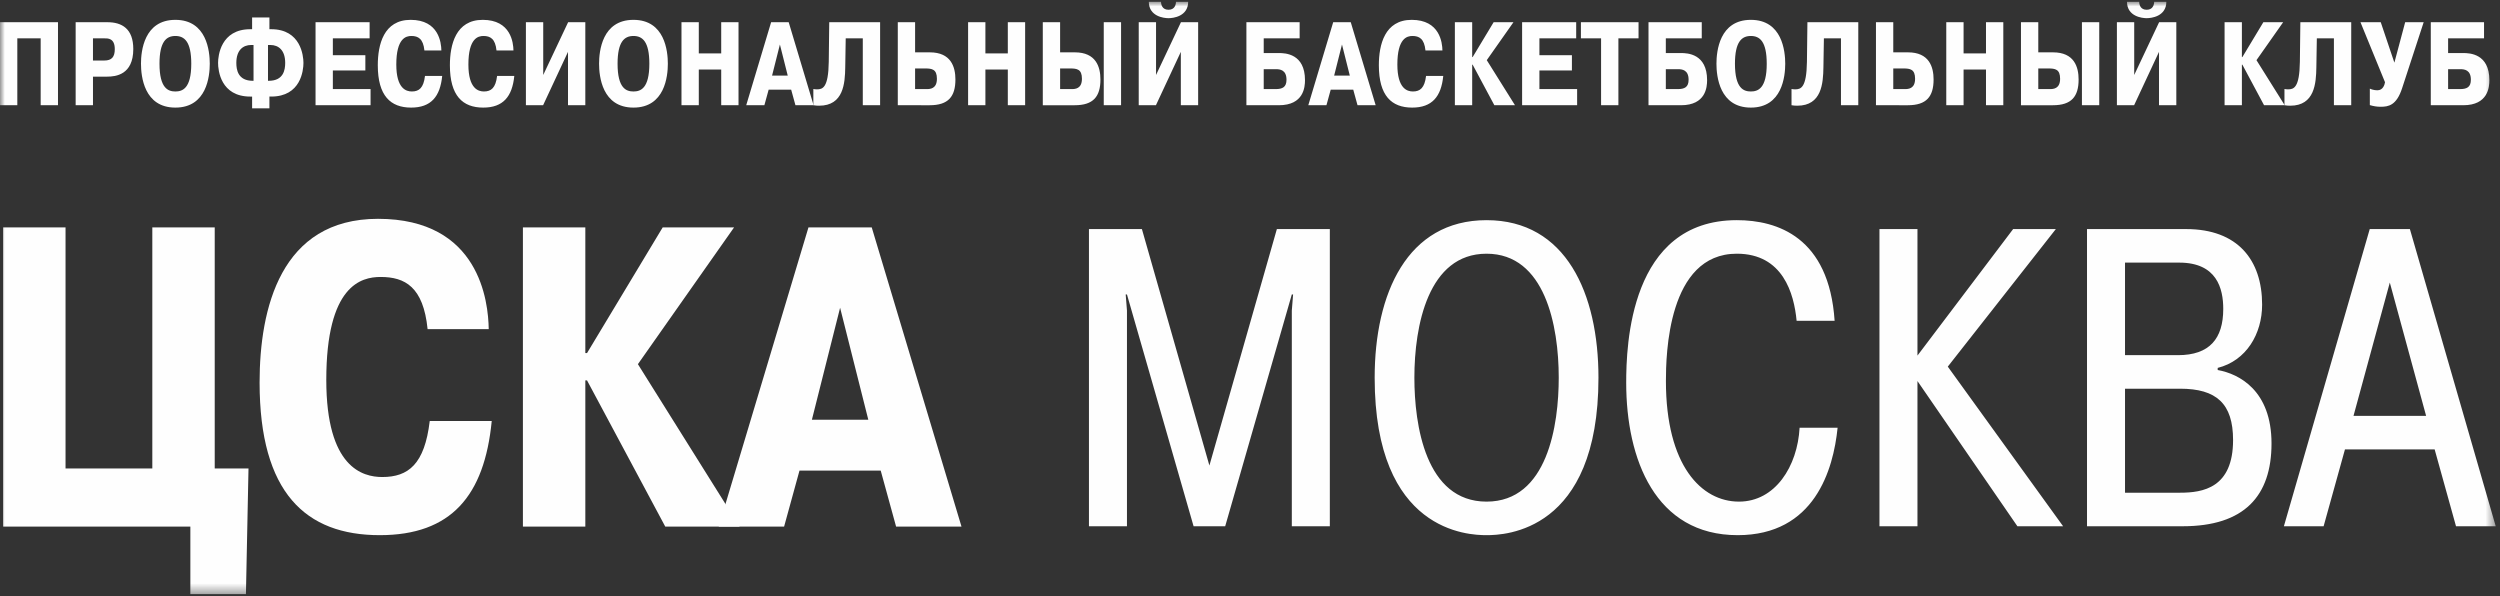 <svg xmlns="http://www.w3.org/2000/svg" xmlns:xlink="http://www.w3.org/1999/xlink" width="260" height="62" viewBox="0 0 260 62">
    <rect x="0" y="0" width="260" height="62" fill="#333333" stroke="none"/>
    <defs>
        <path id="prefix__a" d="M0 61.621L259.555 61.621 259.555 0.018 0 0.018z"/>
    </defs>
    <g fill="none" fill-rule="evenodd" transform="translate(0 .171)">
        <path fill="#FEFEFE" d="M9.669 6.123h1.184c.752 0 1.085-.358 1.085-1.184 0-1.16-.74-1.122-1.085-1.122H9.669v2.306zm1.504-3.984c1.48 0 2.689.654 2.689 2.788 0 2.688-1.838 2.873-2.726 2.873H9.67v2.973H7.868V2.139h3.305zM19.892 6.456c0-2.306-.715-2.886-1.653-2.886-.937 0-1.652.58-1.652 2.886 0 2.578.913 2.886 1.652 2.886.74 0 1.653-.308 1.653-2.886m-5.23 0c0-1.295.31-4.563 3.577-4.563 3.269 0 3.577 3.268 3.577 4.563s-.308 4.563-3.577 4.563c-3.268 0-3.576-3.268-3.576-4.563M27.871 8.232h.074c1.542 0 1.715-1.135 1.715-1.862 0-1.295-.666-1.863-1.554-1.863h-.235v3.725zm-1.504-3.725h-.235c-.887 0-1.554.568-1.554 1.863 0 .727.173 1.862 1.715 1.862h.074V4.507zm1.652-2.86v1.22h.185c3.084 0 3.355 2.775 3.355 3.503 0 .777-.271 3.502-3.355 3.502h-.185v1.221h-1.8v-1.22h-.185c-3.083 0-3.355-2.726-3.355-3.503 0-.728.272-3.503 3.355-3.503h.185v-1.22h1.8zM37.997 5.568L37.997 7.159 34.617 7.159 34.617 9.095 38.539 9.095 38.539 10.773 32.817 10.773 32.817 2.139 38.44 2.139 38.44 3.817 34.617 3.817 34.617 5.568zM45.988 7.726c-.21 2.159-1.172 3.293-3.231 3.293-2.134 0-3.466-1.22-3.466-4.403 0-2.133.604-4.723 3.416-4.723 2.936 0 3.182 2.392 3.195 3.182h-1.764c-.123-1.221-.654-1.505-1.357-1.505-.555 0-1.566.234-1.566 2.972 0 2.529 1.048 2.8 1.616 2.8.752 0 1.22-.37 1.368-1.616h1.789zM53.486 7.726c-.21 2.159-1.172 3.293-3.231 3.293-2.134 0-3.466-1.22-3.466-4.403 0-2.133.604-4.723 3.416-4.723 2.935 0 3.182 2.392 3.194 3.182h-1.763c-.123-1.221-.654-1.505-1.357-1.505-.555 0-1.566.234-1.566 2.972 0 2.529 1.048 2.8 1.615 2.8.753 0 1.222-.37 1.37-1.616h1.788zM59.085 2.139L60.873 2.139 60.873 10.773 59.072 10.773 59.072 5.223 56.482 10.773 54.694 10.773 54.694 2.139 56.495 2.139 56.495 7.628zM67.532 6.456c0-2.306-.715-2.886-1.652-2.886-.938 0-1.653.58-1.653 2.886 0 2.578.913 2.886 1.653 2.886s1.652-.308 1.652-2.886m-5.229 0c0-1.295.309-4.563 3.577-4.563s3.576 3.268 3.576 4.563-.308 4.563-3.576 4.563c-3.268 0-3.577-3.268-3.577-4.563M72.675 10.773L70.874 10.773 70.874 2.139 72.675 2.139 72.675 5.383 75.006 5.383 75.006 2.139 76.806 2.139 76.806 10.773 75.006 10.773 75.006 7.061 72.675 7.061zM81.924 7.69l-.814-3.232-.814 3.231h1.628zm.1-5.55l2.589 8.633h-1.887l-.444-1.616h-2.343l-.444 1.616h-1.888l2.59-8.634h1.826z"/>
        <path fill="#FEFEFE" d="M91.531 10.773h-1.8V3.817h-1.776l-.05 3.01c-.024 1.652-.172 3.995-2.713 3.995-.197 0-.407-.012-.604-.05V9.084c.123.025.246.037.37.037.592 0 1.196-.148 1.233-2.861l.05-4.12h5.29v8.634zM95.17 9.095h1.196c.357 0 1.073-.024 1.073-1.073 0-.999-.518-1.073-1.221-1.073h-1.049v2.146zm0-3.823h1.529c2.207 0 2.664 1.517 2.664 2.824 0 1.777-.74 2.677-2.677 2.677H93.37V2.139h1.8v3.133zM102.482 10.773L100.682 10.773 100.682 2.139 102.482 2.139 102.482 5.383 104.813 5.383 104.813 2.139 106.614 2.139 106.614 10.773 104.813 10.773 104.813 7.061 102.482 7.061z"/>
        <mask id="prefix__b" fill="#fff">
            <use xlink:href="#prefix__a"/>
        </mask>
        <path fill="#FEFEFE" d="M114.79 10.773h1.801V2.139h-1.8v8.634zm-4.538-1.678h1.196c.358 0 1.073-.024 1.073-1.073 0-.999-.518-1.073-1.221-1.073h-1.048v2.146zm0-3.823h1.53c2.207 0 2.663 1.517 2.663 2.824 0 1.776-.74 2.677-2.676 2.677h-3.318V2.139h1.8v3.133zM120.747.018c0 .308.135.826.777.826.64 0 .777-.518.777-.826h1.27c-.012 1.53-1.579 1.702-2.047 1.702-.469 0-2.035-.173-2.048-1.702h1.27zm2.072 2.121h1.788v8.634h-1.8v-5.55l-2.59 5.55h-1.789V2.139h1.8v5.489l2.59-5.489zM131.427 9.095h1.233c.727 0 1.135-.21 1.135-.974 0-1.024-.679-1.098-1.098-1.098h-1.27v2.072zm0-3.749h1.578c.654 0 2.714.062 2.714 2.824 0 .703-.124 2.603-2.714 2.603h-3.379V2.139h5.537v1.678h-3.736v1.53zM140.38 7.69l-.814-3.232-.814 3.231h1.628zm.099-5.55l2.59 8.633h-1.887l-.444-1.616h-2.344l-.444 1.616h-1.887l2.59-8.634h1.826zM150.098 7.726c-.21 2.159-1.172 3.293-3.231 3.293-2.134 0-3.466-1.22-3.466-4.403 0-2.133.604-4.723 3.416-4.723 2.936 0 3.182 2.392 3.195 3.182h-1.764c-.123-1.221-.653-1.505-1.357-1.505-.555 0-1.566.234-1.566 2.972 0 2.529 1.048 2.8 1.616 2.8.752 0 1.22-.37 1.369-1.616h1.788zM155.339 2.139L157.399 2.139 154.624 6.086 157.559 10.773 155.413 10.773 153.156 6.555 153.107 6.555 153.107 10.773 151.306 10.773 151.306 2.139 153.107 2.139 153.107 5.765 153.156 5.765zM163.479 5.568L163.479 7.159 160.099 7.159 160.099 9.095 164.021 9.095 164.021 10.773 158.299 10.773 158.299 2.139 163.923 2.139 163.923 3.817 160.099 3.817 160.099 5.568zM164.415 3.817L164.415 2.139 170.409 2.139 170.409 3.817 168.313 3.817 168.313 10.773 166.512 10.773 166.512 3.817zM173.246 9.095h1.233c.728 0 1.135-.21 1.135-.974 0-1.024-.679-1.098-1.098-1.098h-1.27v2.072zm0-3.749h1.578c.654 0 2.714.062 2.714 2.824 0 .703-.124 2.603-2.714 2.603h-3.379V2.139h5.538v1.678h-3.737v1.53zM183.74 6.456c0-2.306-.715-2.886-1.652-2.886-.937 0-1.653.58-1.653 2.886 0 2.578.913 2.886 1.653 2.886s1.653-.308 1.653-2.886m-5.23 0c0-1.295.309-4.563 3.577-4.563s3.576 3.268 3.576 4.563-.308 4.563-3.576 4.563c-3.268 0-3.577-3.268-3.577-4.563M193.261 10.773h-1.8V3.817h-1.776l-.05 3.01c-.025 1.652-.172 3.995-2.713 3.995-.197 0-.407-.012-.604-.05V9.084c.123.025.246.037.37.037.592 0 1.196-.148 1.233-2.861l.05-4.12h5.29v8.634zM196.9 9.095h1.196c.357 0 1.073-.024 1.073-1.073 0-.999-.519-1.073-1.222-1.073H196.9v2.146zm0-3.823h1.528c2.208 0 2.665 1.517 2.665 2.824 0 1.777-.74 2.677-2.677 2.677H195.1V2.139h1.8v3.133zM204.212 10.773L202.412 10.773 202.412 2.139 204.212 2.139 204.212 5.383 206.543 5.383 206.543 2.139 208.344 2.139 208.344 10.773 206.543 10.773 206.543 7.061 204.212 7.061zM216.52 10.773h1.801V2.139h-1.8v8.634zm-4.538-1.678h1.196c.358 0 1.073-.024 1.073-1.073 0-.999-.518-1.073-1.221-1.073h-1.048v2.146zm0-3.823h1.529c2.208 0 2.664 1.517 2.664 2.824 0 1.776-.74 2.677-2.676 2.677h-3.318V2.139h1.8v3.133zM222.477.018c0 .308.135.826.777.826.641 0 .777-.518.777-.826h1.27c-.012 1.53-1.579 1.702-2.047 1.702-.469 0-2.035-.173-2.048-1.702h1.27zm2.072 2.121h1.788v8.634h-1.8v-5.55l-2.59 5.55h-1.789V2.139h1.8v5.489l2.59-5.489zM235.389 2.139L237.448 2.139 234.673 6.086 237.609 10.773 235.463 10.773 233.206 6.555 233.157 6.555 233.157 10.773 231.356 10.773 231.356 2.139 233.157 2.139 233.157 5.765 233.206 5.765z" mask="url(#prefix__b)"/>
        <path fill="#FEFEFE" d="M244.527 10.773h-1.8V3.817h-1.776l-.05 3.01c-.025 1.652-.172 3.995-2.713 3.995-.197 0-.407-.012-.604-.05V9.084c.123.025.246.037.37.037.591 0 1.196-.148 1.233-2.861l.05-4.12h5.29v8.634zM250.138 2.14h1.924l-2.244 6.869c-.58 1.776-1.406 1.924-2.233 1.924-.394 0-.752-.062-1.122-.173V9.046c.123.062.42.173.79.173.591 0 .752-.605.788-.839l-2.552-6.24h2.109l1.418 4.205 1.122-4.206zM254.603 9.095h1.233c.728 0 1.135-.21 1.135-.974 0-1.024-.679-1.098-1.098-1.098h-1.27v2.072zm0-3.749h1.578c.654 0 2.714.062 2.714 2.824 0 .703-.124 2.603-2.714 2.603h-3.379V2.139h5.538v1.678h-3.737v1.53zM15.841 48.55L15.841 23.476 22.331 23.476 22.331 48.55 25.844 48.55 25.577 61.621 19.797 61.621 19.797 54.596.325 54.596.325 23.476 6.816 23.476 6.816 48.55zM51.14 43.616c-.757 7.78-4.225 11.87-11.65 11.87-7.69 0-12.492-4.402-12.492-15.872 0-7.691 2.179-17.027 12.315-17.027 10.581 0 11.47 8.625 11.515 11.47H44.47c-.444-4.401-2.356-5.424-4.89-5.424-2 0-5.646.845-5.646 10.714 0 9.114 3.779 10.092 5.824 10.092 2.712 0 4.401-1.333 4.935-5.823h6.446zM68.921 23.476L76.345 23.476 66.342 37.703 76.923 54.596 69.188 54.596 61.052 39.392 60.874 39.392 60.874 54.596 54.383 54.596 54.383 23.476 60.874 23.476 60.874 36.547 61.052 36.547z" mask="url(#prefix__b)"/>
        <path fill="#FEFEFE" d="M90.304 43.482L87.37 31.834l-2.934 11.648h5.868zm.356-20.006l9.336 31.12h-6.802l-1.6-5.824h-8.448l-1.6 5.824h-6.802l9.336-31.12h6.58zM117.204 30.452L117.071 30.452 117.204 32.13 117.204 54.558 113.251 54.558 113.251 23.653 118.758 23.653 125.777 48.245 132.794 23.653 138.302 23.653 138.302 54.558 134.349 54.558 134.349 32.13 134.482 30.452 134.349 30.452 127.42 54.558 124.133 54.558zM154.602 51.998c6.352 0 7.507-7.991 7.507-12.892 0-5.386-1.422-12.892-7.507-12.892s-7.507 7.506-7.507 12.892c0 4.9 1.155 12.892 7.507 12.892m0-29.272c8.262 0 11.638 7.638 11.638 16.38 0 16.07-9.773 16.38-11.638 16.38-1.865 0-11.637-.31-11.637-16.38 0-8.742 3.375-16.38 11.637-16.38M191.111 44.316c-.444 4.37-2.398 11.17-10.394 11.17-8.572 0-11.592-7.903-11.592-15.85 0-3.841.355-16.91 11.503-16.91 4.22 0 9.595 1.766 10.172 10.464h-3.953c-.266-2.826-1.421-6.976-6.219-6.976-7.195 0-7.373 10.552-7.373 13.245 0 8.786 3.687 12.539 7.596 12.539 3.775 0 6.085-3.665 6.307-7.682h3.953zM209.366 23.653L213.807 23.653 202.57 37.958 214.563 54.559 209.81 54.559 199.416 39.459 199.416 54.559 195.464 54.559 195.464 23.653 199.416 23.653 199.416 36.81zM221.002 51.07h5.73c2.354 0 5.507-.485 5.507-5.474 0-3.797-1.732-5.342-5.507-5.342h-5.73v10.817zm0-14.304h5.508c3.287 0 4.708-1.722 4.708-4.812 0-2.12-.667-4.813-4.575-4.813h-5.641v9.625zm6.352-13.113c5.374 0 7.906 3.223 7.906 7.86 0 3.045-1.644 5.827-4.62 6.578v.22c2.222.398 5.597 2.12 5.597 7.638 0 5.475-2.843 8.61-9.239 8.61h-9.949V23.652h10.305zM252.316 43.08l-3.776-13.864-3.776 13.864h7.552zm-10.66 11.479h-4.132l8.928-30.906h4.176l8.927 30.906h-4.13l-2.222-7.992h-9.327l-2.22 7.992zM0 2.139L0 10.773 1.801 10.773 1.801 3.817 4.23 3.817 4.23 10.773 6.031 10.773 6.031 2.139z" mask="url(#prefix__b)"/>
    </g>
</svg>
